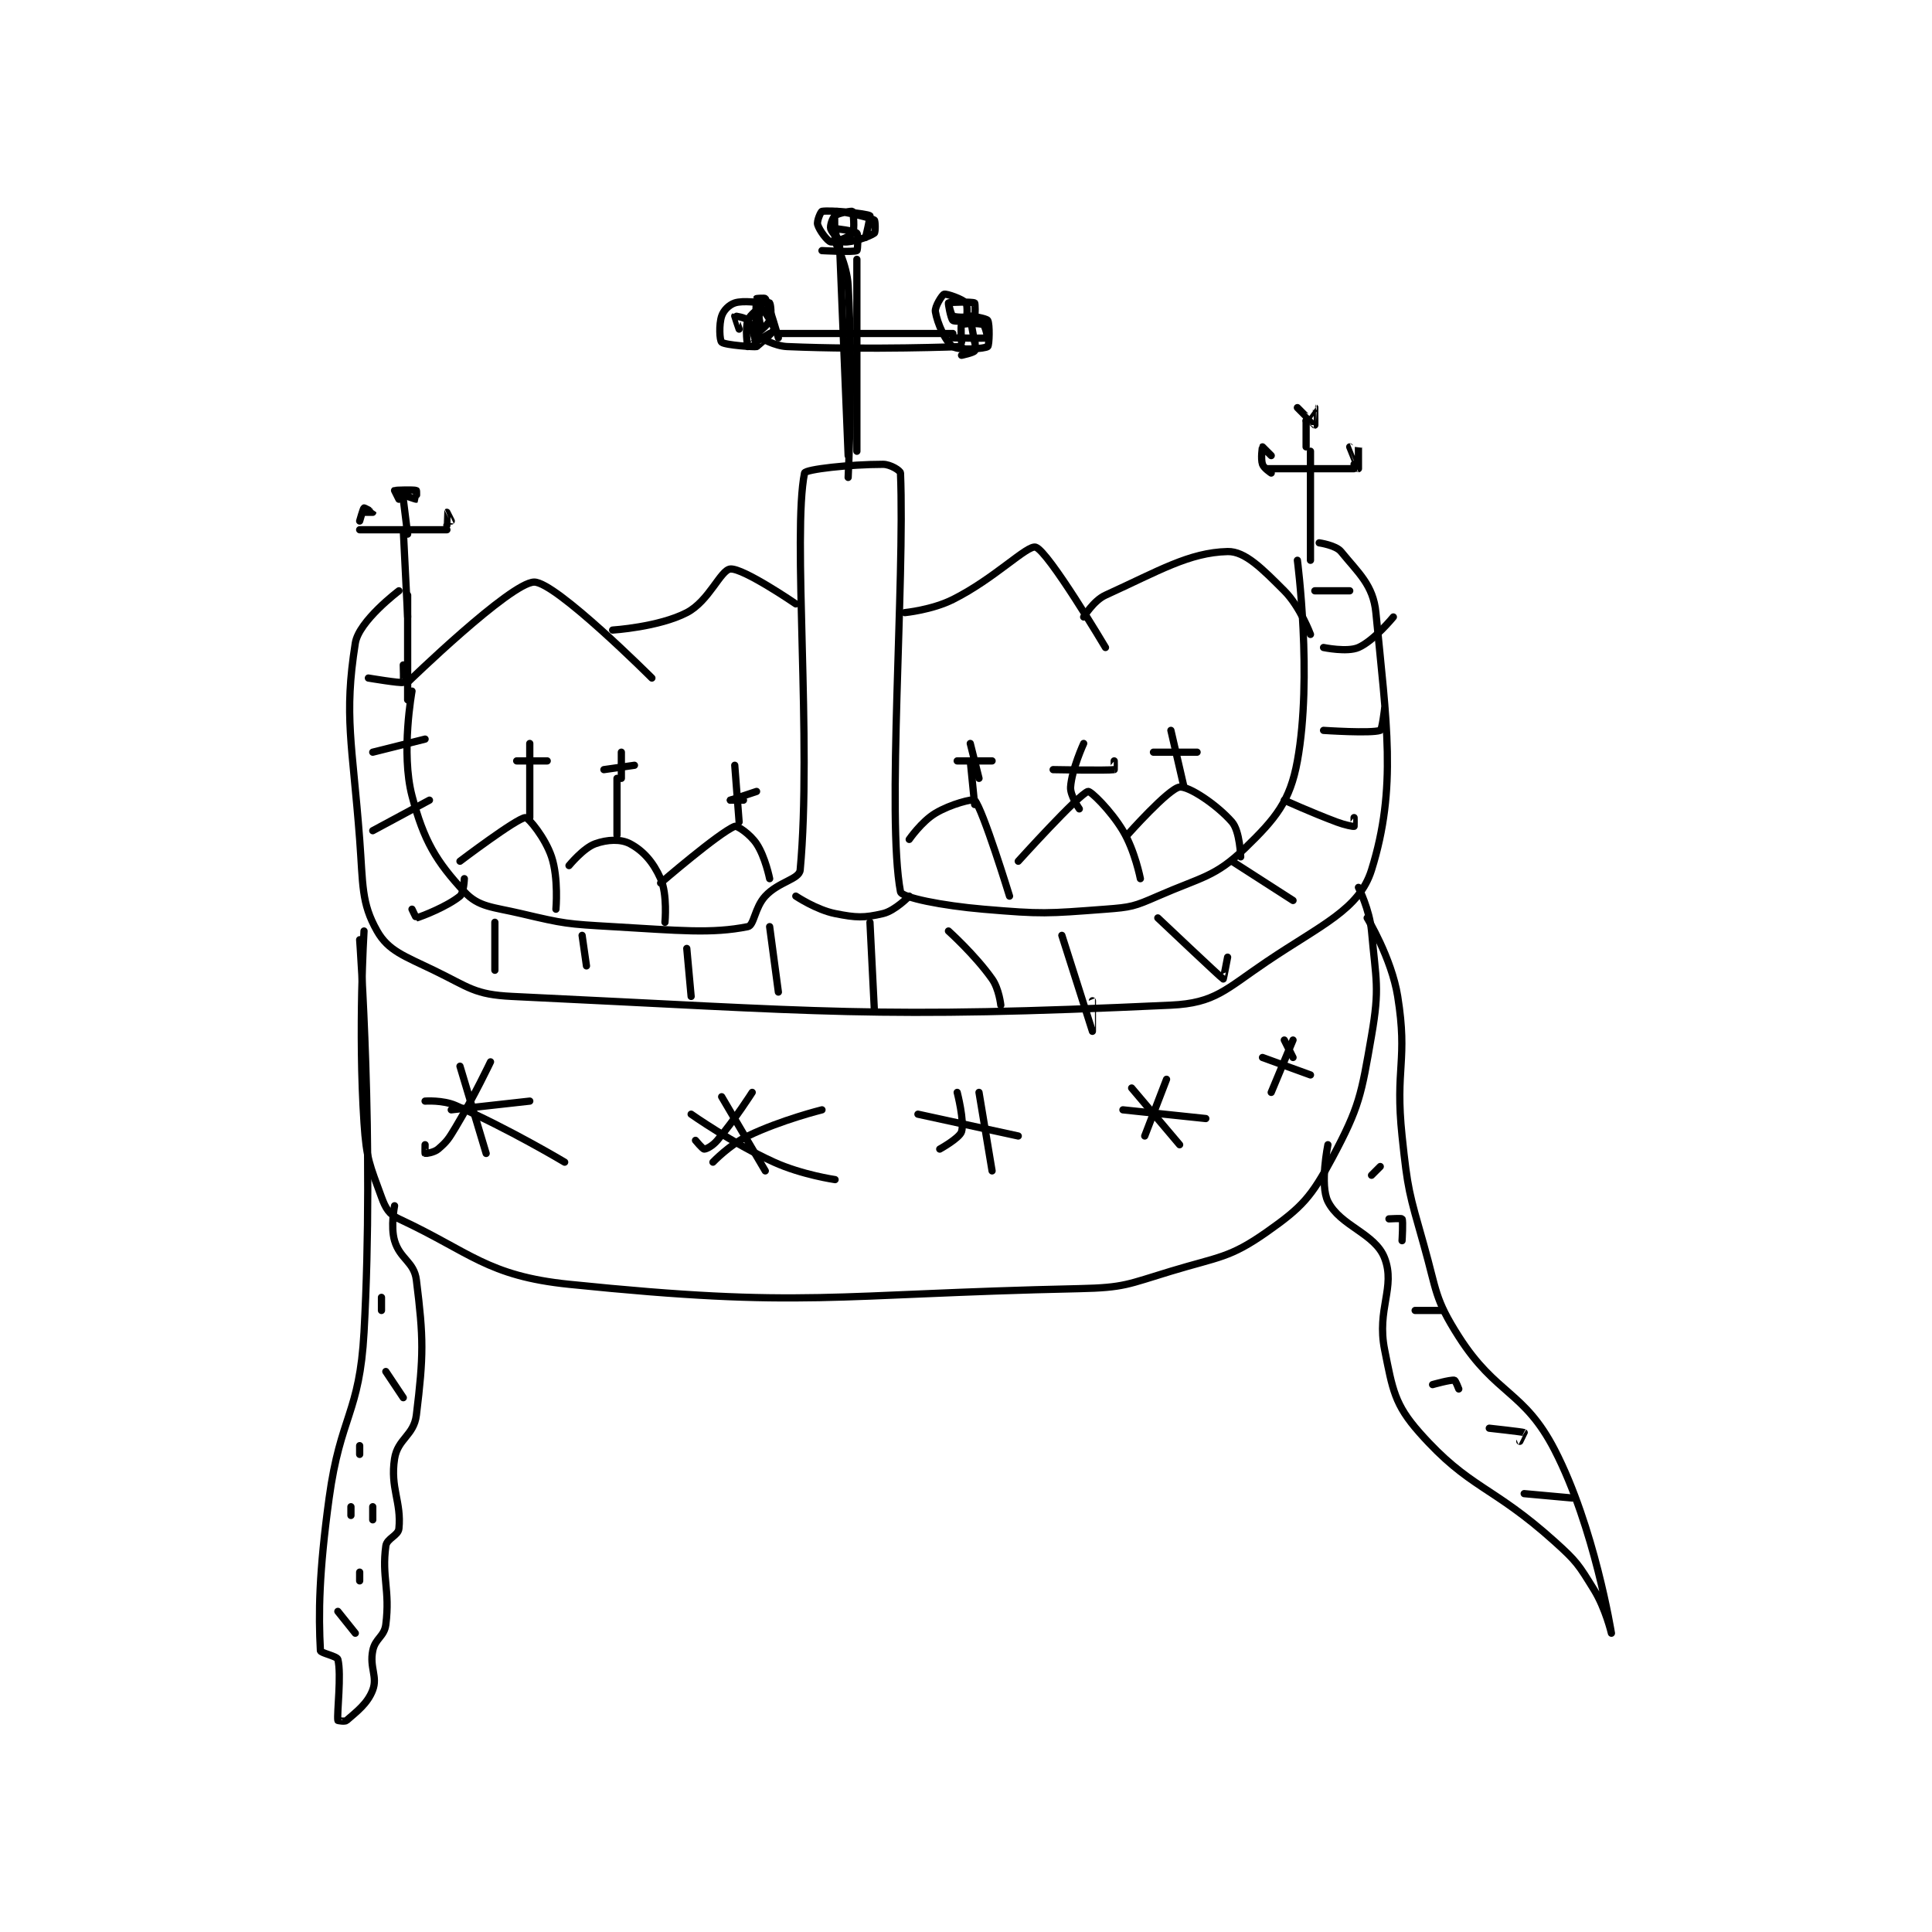 <?xml version="1.0" encoding="utf-8"?>
<!DOCTYPE svg PUBLIC "-//W3C//DTD SVG 1.1//EN" "http://www.w3.org/Graphics/SVG/1.1/DTD/svg11.dtd">
<svg viewBox="0 0 800 800" preserveAspectRatio="xMinYMin meet" xmlns="http://www.w3.org/2000/svg" version="1.1">
<g fill="none" stroke="black" stroke-linecap="round" stroke-linejoin="round" stroke-width="1.661">
<g transform="translate(132.676,87.52) scale(1.806) translate(-174,-37.417)">
<path id="0" d="M195 147.417 C195 147.417 192.416 161.511 195 171.417 C197.706 181.789 200.594 186.498 207 193.417 C210.296 196.977 213.452 196.876 220 198.417 C230.025 200.776 230.554 200.814 241 201.417 C256.294 202.299 263.66 203.085 272 201.417 C273.453 201.126 273.55 197.071 276 194.417 C279.067 191.094 283.799 190.579 284 188.417 C286.711 159.199 282.189 111.177 285 97.417 C285.175 96.56 295.386 95.417 303 95.417 C304.692 95.417 306.977 96.851 307 97.417 C308.024 122.508 303.799 176.571 307 193.417 C307.254 194.752 316.604 196.617 326 197.417 C339.603 198.574 340.491 198.43 354 197.417 C359.898 196.974 360.596 196.781 366 194.417 C376.072 190.01 379.131 190.071 386 183.417 C393.03 176.607 396.316 172.677 398 163.417 C401.492 144.212 398 117.417 398 117.417 "/>
<path id="1" d="M194 149.417 L194 125.417 "/>
<path id="2" d="M192 124.417 C192 124.417 182.804 131.323 182 136.417 C179.344 153.238 181.326 159.314 183 181.417 C183.791 191.862 183.339 195.957 187 202.417 C189.575 206.961 193.247 208.149 200 211.417 C208.133 215.352 209.304 217.005 218 217.417 C289.862 220.818 300.704 222.575 369 219.417 C379.166 218.947 381.533 215.797 391 209.417 C403.568 200.947 412.168 197.481 415 188.417 C420.895 169.553 418.42 154.65 416 129.417 C415.393 123.091 411.987 120.324 408 115.417 C406.821 113.965 403 113.417 403 113.417 "/>
<path id="3" d="M184 202.417 C184 202.417 182.601 225.089 184 246.417 C184.549 254.784 185.316 256.037 188 263.417 C188.939 265.998 189.743 267.367 192 268.417 C208.406 276.047 212.198 281.488 231 283.417 C285.314 288.987 290.661 285.663 348 284.417 C358.336 284.192 359.027 283.432 369 280.417 C380.101 277.061 382.477 277.406 391 271.417 C399.108 265.719 401.235 263.351 406 254.417 C412.252 242.695 412.634 240.086 415 226.417 C416.921 215.318 416.007 213.827 415 202.417 C414.569 197.536 412 192.417 412 192.417 "/>
<path id="4" d="M292 44.417 C292 44.417 294.73 49.56 295 54.417 C296.168 75.434 295 98.417 295 98.417 "/>
<path id="5" d="M275 66.417 C275 66.417 278.116 68.291 281 68.417 C299.951 69.241 321 68.417 321 68.417 "/>
<path id="6" d="M321 67.417 C321 67.417 320.756 63.612 321 63.417 C321.381 63.112 325.134 62.984 326 63.417 C326.433 63.633 327.014 66.411 327 66.417 C326.605 66.586 319 66.417 319 66.417 "/>
<path id="7" d="M293 46.417 C293 46.417 291.905 41.511 292 41.417 C292.095 41.322 296.464 41.88 297 42.417 C297.358 42.774 297.2 46.317 297 46.417 C296.2 46.817 289 46.417 289 46.417 "/>
<path id="8" d="M275 64.417 C275 64.417 273.911 58.036 274 57.417 C274.004 57.391 275.898 57.233 276 57.417 C276.981 59.182 279 66.417 279 66.417 "/>
<path id="9" d="M401 92.417 L401 117.417 "/>
<path id="10" d="M400 85.417 L400 91.417 "/>
<path id="11" d="M391 96.417 L411 96.417 "/>
<path id="12" d="M411 95.417 C411 95.417 412 91.416 412 91.417 C412 91.417 412 96.417 412 96.417 C411.999 96.417 410 91.417 410 91.417 "/>
<path id="13" d="M400 85.417 C400 85.417 401.999 82.416 402 82.417 C402.006 82.419 402 86.417 402 86.417 C401.957 86.417 398 82.417 398 82.417 "/>
<path id="14" d="M392 97.417 C392 97.417 390.291 96.291 390 95.417 C389.563 94.105 389.979 91.438 390 91.417 C390 91.417 392 93.417 392 93.417 "/>
<path id="15" d="M193 110.417 L194 130.417 "/>
<path id="16" d="M193 103.417 L194 111.417 "/>
<path id="17" d="M183 110.417 L203 110.417 "/>
<path id="18" d="M192 103.417 C192 103.417 191 101.417 191 101.417 C191.153 101.34 195.461 101.201 196 101.417 C196.086 101.451 196.035 103.405 196 103.417 C195.86 103.463 193 102.417 193 102.417 "/>
<path id="19" d="M203 109.417 C203 109.417 202.998 106.419 203 106.417 C203.001 106.416 204 108.417 204 108.417 "/>
<path id="20" d="M183 108.417 C183 108.417 183.809 105.544 184 105.417 C184.085 105.36 186 106.415 186 106.417 C186 106.417 184 106.417 184 106.417 "/>
<path id="21" d="M206 186.417 C206 186.417 219.07 176.509 221 176.417 C221.695 176.384 225.549 181.065 227 185.417 C228.626 190.296 228 197.417 228 197.417 "/>
<path id="22" d="M231 187.417 C231 187.417 234.301 183.381 237 182.417 C239.773 181.426 242.858 181.274 245 182.417 C248.016 184.025 250.303 186.599 252 190.417 C253.595 194.006 253 200.417 253 200.417 "/>
<path id="23" d="M252 191.417 C252 191.417 265.321 179.922 269 178.417 C269.555 178.19 272.538 180.223 274 182.417 C275.994 185.408 277 190.417 277 190.417 "/>
<path id="24" d="M309 181.417 C309 181.417 311.833 177.317 315 175.417 C318.562 173.279 323.669 172.047 324 172.417 C325.91 174.552 332 194.417 332 194.417 "/>
<path id="25" d="M334 186.417 C334 186.417 347.891 171.032 350 170.417 C350.549 170.257 355.167 174.695 358 179.417 C360.751 184.002 362 190.417 362 190.417 "/>
<path id="26" d="M359 180.417 C359 180.417 368.475 169.732 371 169.417 C373.077 169.157 379.531 173.452 383 177.417 C384.829 179.506 385 185.417 385 185.417 "/>
<path id="27" d="M222 176.417 L222 159.417 "/>
<path id="28" d="M219 163.417 L226 163.417 "/>
<path id="29" d="M242 180.417 L242 167.417 "/>
<path id="30" d="M243 167.417 L243 161.417 "/>
<path id="31" d="M239 165.417 L246 164.417 "/>
<path id="32" d="M269 164.417 L270 177.417 "/>
<path id="33" d="M268 172.417 L274 170.417 "/>
<path id="34" d="M268 172.417 L271 172.417 "/>
<path id="35" d="M323 163.417 L324 173.417 "/>
<path id="36" d="M323 159.417 L325 167.417 "/>
<path id="37" d="M320 163.417 L328 163.417 "/>
<path id="38" d="M349 159.417 C349 159.417 346.269 165.383 346 169.417 C345.872 171.341 348 174.417 348 174.417 "/>
<path id="39" d="M342 165.417 C342 165.417 354.285 165.662 356 165.417 C356.035 165.412 356 163.417 356 163.417 "/>
<path id="40" d="M369 156.417 L372 169.417 "/>
<path id="41" d="M365 161.417 L375 161.417 "/>
<path id="42" d="M185 144.417 C185 144.417 192.359 145.657 193 145.417 C193.126 145.369 193 141.417 193 141.417 "/>
<path id="43" d="M186 161.417 L198 158.417 "/>
<path id="44" d="M186 179.417 L199 172.417 "/>
<path id="45" d="M195 197.417 C195 197.417 195.947 199.431 196 199.417 C197.322 199.056 203.125 196.769 206 194.417 C206.872 193.703 207 190.417 207 190.417 "/>
<path id="46" d="M214 200.417 L214 211.417 "/>
<path id="47" d="M234 203.417 L235 210.417 "/>
<path id="48" d="M258 206.417 L259 217.417 "/>
<path id="49" d="M277 201.417 L279 216.417 "/>
<path id="50" d="M283 194.417 C283 194.417 287.686 197.554 292 198.417 C296.842 199.385 298.627 199.446 303 198.417 C305.759 197.767 309 194.417 309 194.417 "/>
<path id="51" d="M300 200.417 L301 220.417 "/>
<path id="52" d="M318 202.417 C318 202.417 324.101 207.893 328 213.417 C329.6 215.684 330 219.417 330 219.417 "/>
<path id="53" d="M344 203.417 C344 203.417 350.997 225.411 351 225.417 C351.001 225.418 351 218.417 351 218.417 "/>
<path id="54" d="M366 199.417 C366 199.417 380.511 213.142 381 213.417 C381.039 213.439 382 208.417 382 208.417 "/>
<path id="55" d="M383 186.417 L397 195.417 "/>
<path id="56" d="M395 172.417 C395 172.417 400.986 175.161 407 177.417 C408.896 178.128 410.747 178.48 411 178.417 C411.034 178.408 411 176.417 411 176.417 "/>
<path id="57" d="M404 156.417 C404 156.417 414.938 157.153 417 156.417 C417.442 156.259 418 151.417 418 151.417 "/>
<path id="58" d="M404 137.417 C404 137.417 409.422 138.545 412 137.417 C415.565 135.857 420 130.417 420 130.417 "/>
<path id="59" d="M402 124.417 L410 124.417 "/>
<path id="60" d="M213 232.417 C213 232.417 209.294 240.261 205 247.417 C203.395 250.091 203.02 250.685 201 252.417 C200.059 253.223 198.14 253.463 198 253.417 C197.965 253.405 198 251.417 198 251.417 "/>
<path id="61" d="M198 241.417 C198 241.417 202.052 241.127 205 242.417 C217.162 247.738 230 255.417 230 255.417 "/>
<path id="62" d="M206 233.417 L212 253.417 "/>
<path id="63" d="M204 243.417 L222 241.417 "/>
<path id="64" d="M273 239.417 C273 239.417 269.114 245.555 265 250.417 C263.949 251.658 262.536 252.417 262 252.417 C261.642 252.417 260 250.417 260 250.417 "/>
<path id="65" d="M259 244.417 C259 244.417 268.353 251.032 278 255.417 C284.358 258.307 292 259.417 292 259.417 "/>
<path id="66" d="M266 240.417 L276 257.417 "/>
<path id="67" d="M264 255.417 C264 255.417 267.779 251.443 272 249.417 C279.712 245.715 289 243.417 289 243.417 "/>
<path id="68" d="M320 239.417 C320 239.417 321.719 246.079 321 248.417 C320.542 249.906 316 252.417 316 252.417 "/>
<path id="69" d="M311 244.417 L334 249.417 "/>
<path id="70" d="M325 239.417 L328 257.417 "/>
<path id="71" d="M368 236.417 L363 249.417 "/>
<path id="72" d="M358 243.417 L377 245.417 "/>
<path id="73" d="M360 238.417 L371 251.417 "/>
<path id="74" d="M397 227.417 L392 239.417 "/>
<path id="75" d="M390 231.417 L401 235.417 "/>
<path id="76" d="M395 227.417 L397 231.417 "/>
<path id="77" d="M183 204.417 C183 204.417 186.394 250.639 184 294.417 C182.977 313.125 178.599 313.445 176 332.417 C173.655 349.534 173.542 358.948 174 367.417 C174.029 367.955 177.815 368.678 178 369.417 C178.862 372.866 177.755 381.702 178 383.417 C178.005 383.452 179.614 383.754 180 383.417 C182.339 381.37 184.823 379.554 186 376.417 C187.145 373.364 185.224 371.299 186 367.417 C186.569 364.57 188.648 364.233 189 361.417 C189.994 353.466 188.024 350.574 189 343.417 C189.239 341.664 191.835 341.067 192 339.417 C192.61 333.314 189.965 330.145 191 323.417 C191.703 318.844 195.428 318.106 196 313.417 C197.671 299.714 197.675 295.818 196 282.417 C195.48 278.256 192.244 277.648 191 273.417 C190.049 270.184 191 265.417 191 265.417 "/>
<path id="78" d="M414 199.417 C414 199.417 419.593 208.62 421 217.417 C423.367 232.212 420.352 233.758 422 249.417 C423.31 261.867 423.591 262.356 427 274.417 C430.002 285.038 429.411 286.66 435 295.417 C443.573 308.847 450 307.817 457 321.417 C466.132 339.159 470 363.417 470 363.417 C470 363.417 468.664 357.721 466 353.417 C462.461 347.7 462.111 347.016 457 342.417 C442.533 329.396 437.516 330.409 426 317.417 C420.274 310.957 419.829 307.56 418 298.417 C416.136 289.096 420.552 284.091 418 277.417 C415.816 271.705 407.841 270.099 405 264.417 C403.106 260.628 405 251.417 405 251.417 "/>
<path id="79" d="M194 145.417 C194 145.417 217.576 122.513 223 122.417 C227.907 122.329 250 144.417 250 144.417 "/>
<path id="80" d="M241 133.417 C241 133.417 251.567 132.752 258 129.417 C263.121 126.761 265.764 119.596 268 119.417 C270.973 119.179 283 127.417 283 127.417 "/>
<path id="81" d="M308 129.417 C308 129.417 314.217 128.808 319 126.417 C328.567 121.633 336.11 113.823 338 114.417 C340.883 115.323 354 137.417 354 137.417 "/>
<path id="82" d="M349 130.417 C349 130.417 351.269 126.658 354 125.417 C366.219 119.862 373.16 115.632 382 115.417 C386 115.319 389.978 119.395 395 124.417 C398.652 128.069 401 134.417 401 134.417 "/>
<path id="83" d="M321 70.417 C321 70.417 323.662 69.867 324 69.417 C324.312 69.001 324 66.417 324 66.417 "/>
<path id="84" d="M292 44.417 C292 44.417 291.772 37.543 292 37.417 C292.462 37.16 299.57 38.622 301 39.417 C301.236 39.548 301.288 42.211 301 42.417 C299.866 43.226 295.858 44.602 294 44.417 C293.099 44.327 291.314 42.359 291 41.417 C290.791 40.788 291.388 38.906 292 38.417 C292.864 37.725 295.892 37.309 296 37.417 C296.179 37.596 296.556 41.638 296 42.417 C295.38 43.284 291.841 44.627 291 44.417 C290.253 44.23 288.395 41.799 288 40.417 C287.779 39.644 288.724 37.463 289 37.417 C290.99 37.085 299.149 37.906 300 38.417 C300.147 38.505 299 43.417 299 43.417 "/>
<path id="85" d="M275 58.417 C275 58.417 273.987 65.391 274 65.417 C274.003 65.423 276.435 63.736 277 62.417 C277.528 61.186 277.24 58.737 277 58.417 C276.865 58.237 274.031 58.313 274 58.417 C273.656 59.563 273.95 68.342 274 68.417 C274.007 68.427 277.906 65.264 278 64.417 C278.099 63.527 275.301 59.517 275 59.417 C274.871 59.374 272.437 61.105 272 62.417 C271.344 64.384 271.922 68.37 272 68.417 C272.069 68.458 277 65.417 277 65.417 "/>
<path id="86" d="M324 67.417 C324 67.417 322.892 61.596 323 61.417 C323.028 61.37 326.727 61.939 327 62.417 C327.499 63.29 327.36 68.147 327 68.417 C326.36 68.897 320.45 69.383 319 68.417 C317.308 67.289 315.45 63.115 315 60.417 C314.81 59.275 316.574 56.538 317 56.417 C317.6 56.245 321.287 57.561 322 58.417 C322.462 58.972 322.24 62.097 322 62.417 C321.865 62.597 319.289 62.706 319 62.417 C318.517 61.934 317.904 58.494 318 58.417 C318.262 58.207 323.4 58.117 324 58.417 C324.15 58.492 324.165 61.317 324 61.417 C323.54 61.692 319.866 61.85 319 61.417 C318.567 61.2 318 58.417 318 58.417 "/>
<path id="87" d="M275 58.417 C275 58.417 270.967 57.761 269 58.417 C267.689 58.854 266.437 60.105 266 61.417 C265.344 63.384 265.53 67.006 266 67.417 C266.794 68.111 273.829 68.559 274 68.417 C274.072 68.357 273.124 63.991 272 62.417 C271.524 61.751 269.02 61.397 269 61.417 C268.98 61.437 270 64.417 270 64.417 "/>
<path id="88" d="M297 48.417 L297 92.417 "/>
<path id="89" d="M293 44.417 L295 93.417 "/>
<path id="90" d="M279 65.417 L319 65.417 "/>
<path id="91" d="M415 258.417 L417 256.417 "/>
<path id="92" d="M419 268.417 C419 268.417 421.901 268.251 422 268.417 C422.276 268.876 422 273.417 422 273.417 "/>
<path id="93" d="M425 289.417 L431 289.417 "/>
<path id="94" d="M429 306.417 C429 306.417 433.062 305.26 434 305.417 C434.259 305.46 435 307.417 435 307.417 "/>
<path id="95" d="M442 316.417 C442 316.417 449.604 317.247 450 317.417 C450.007 317.42 449 319.417 449 319.417 "/>
<path id="96" d="M450 331.417 L461 332.417 "/>
<path id="97" d="M188 286.417 L188 289.417 "/>
<path id="98" d="M189 303.417 L193 309.417 "/>
<path id="99" d="M183 320.417 L183 322.417 "/>
<path id="100" d="M186 334.417 L186 337.417 "/>
<path id="101" d="M183 349.417 L183 351.417 "/>
<path id="102" d="M181 334.417 L181 336.417 "/>
<path id="103" d="M178 358.417 L182 363.417 "/>
</g>
</g>
</svg>
